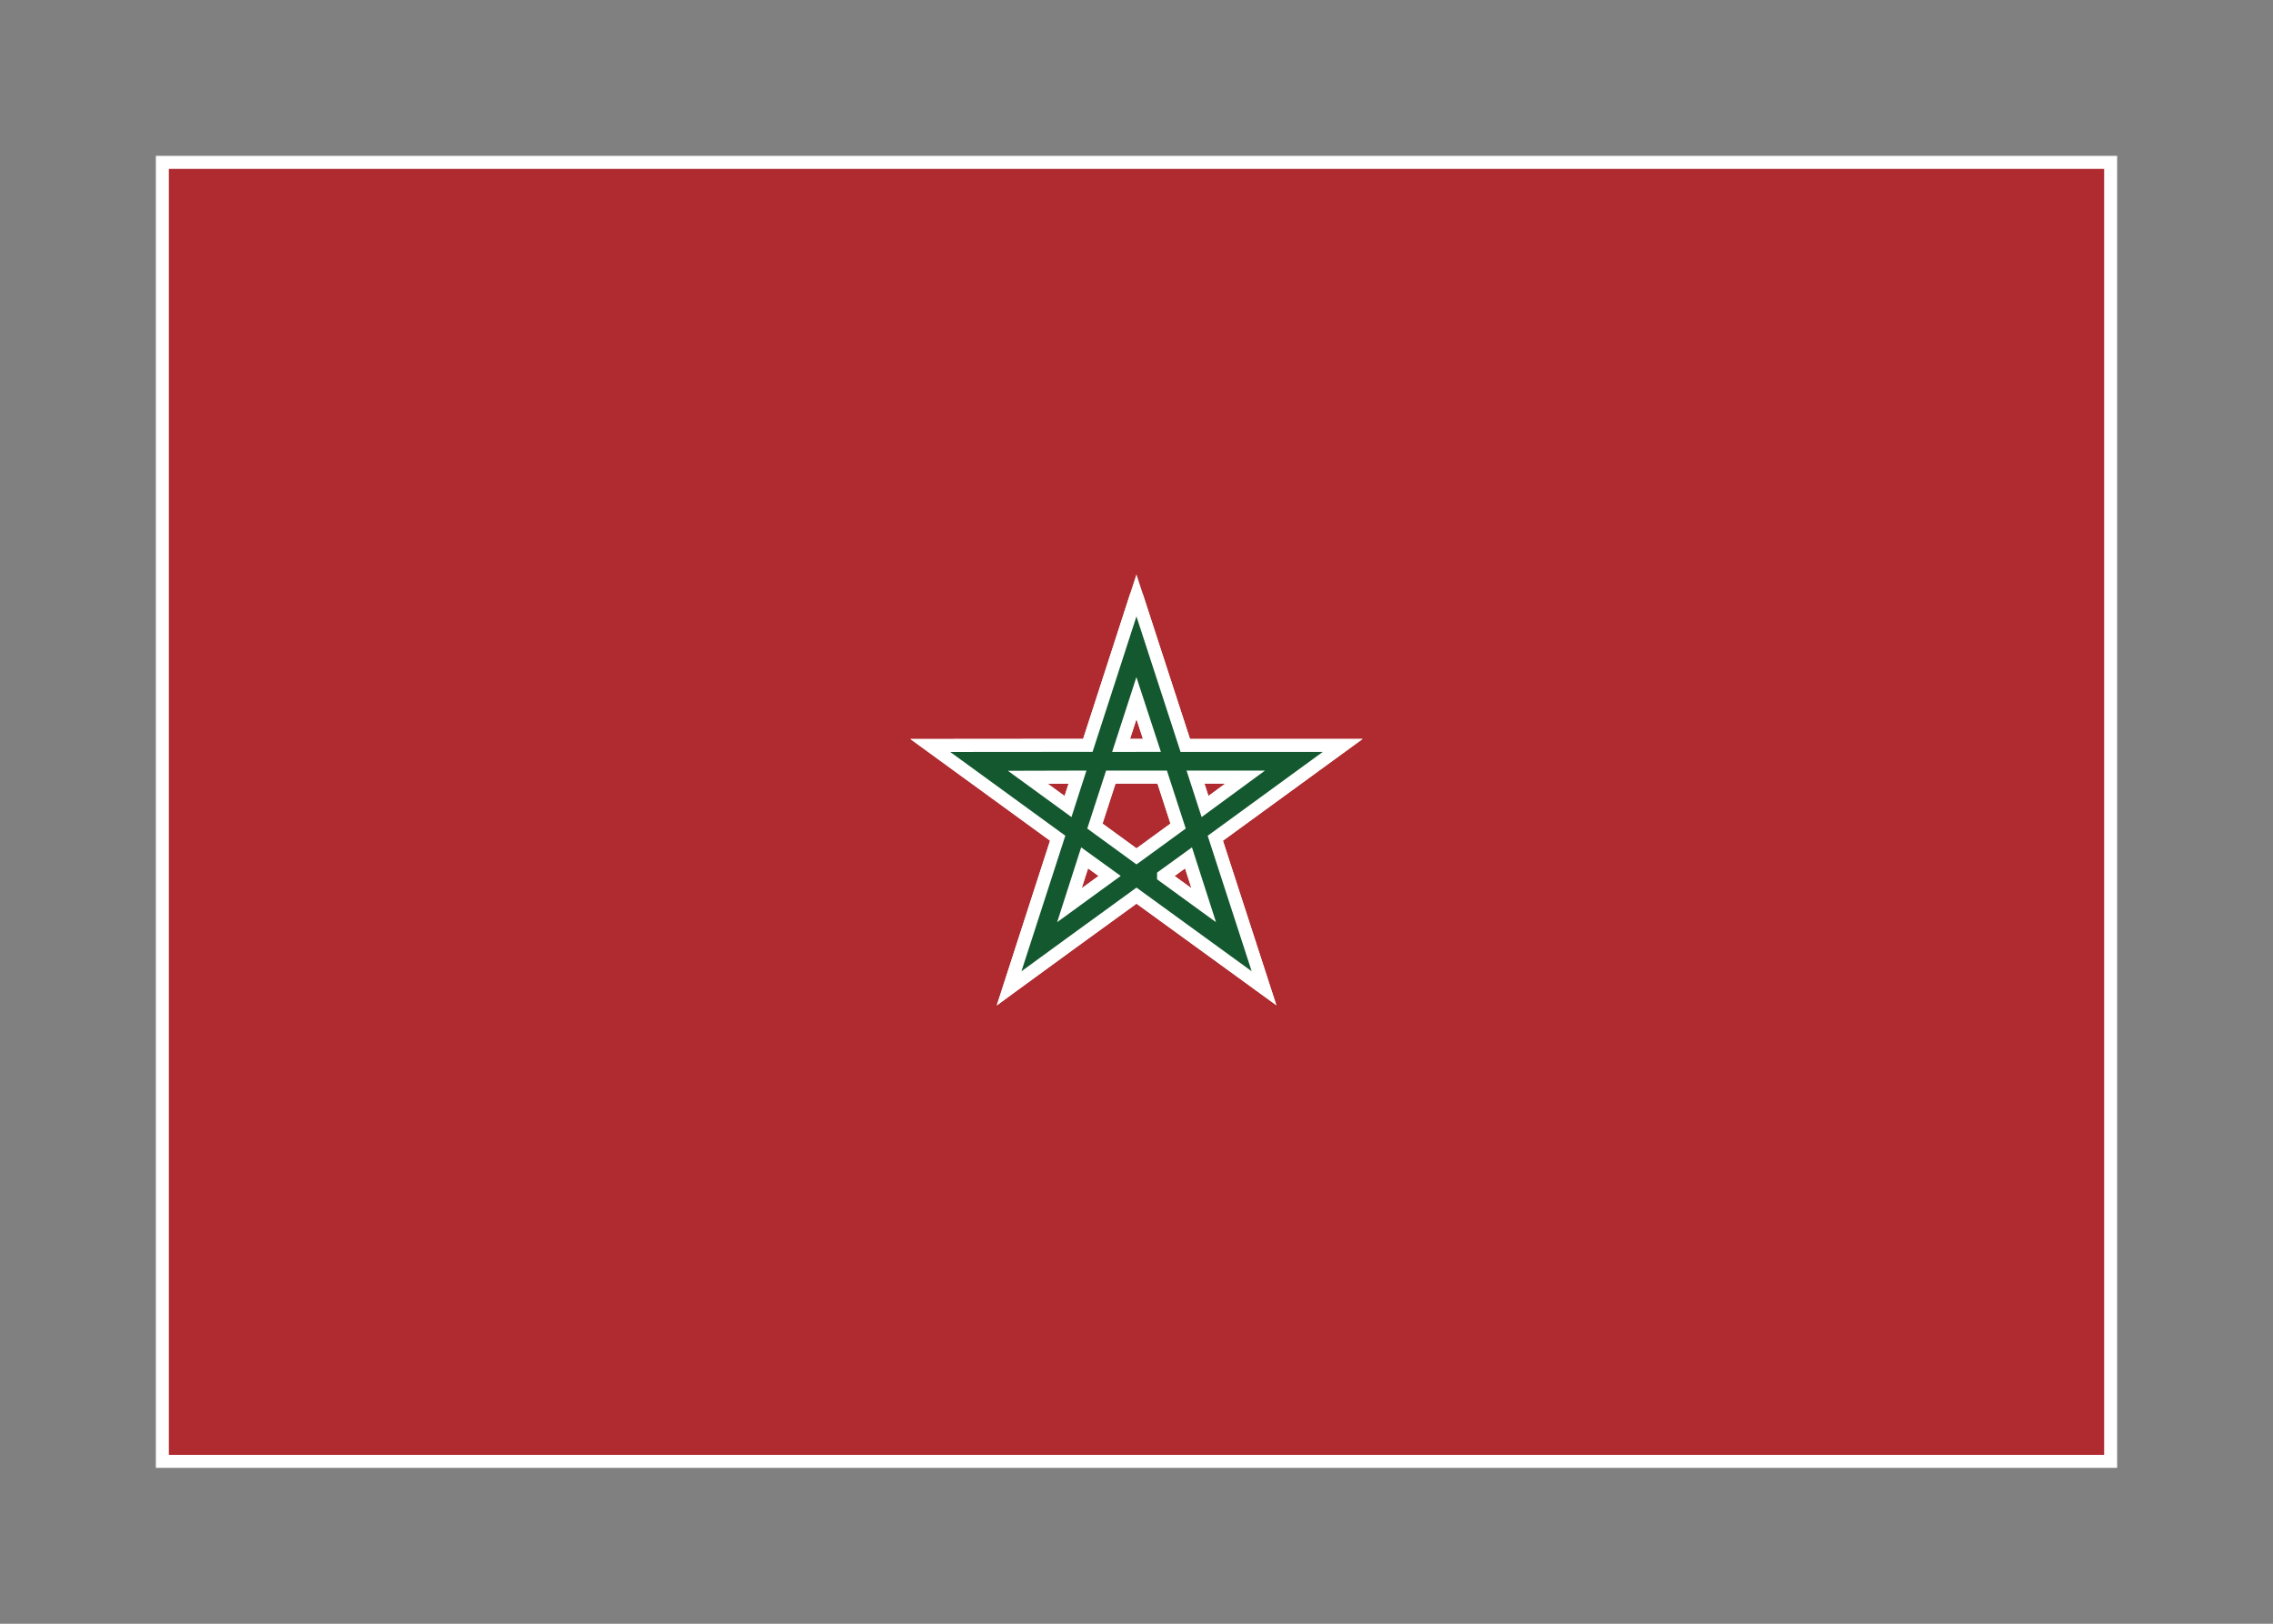 <svg width="350" height="250" viewBox="0 0 350 250" fill="none" xmlns="http://www.w3.org/2000/svg">
<rect x="0" y="0" width="350" height="250" fill="#808080" stroke="none"/>
<g id="flag / africa / morocco / b">
<g id="morocco b">
<g id="red">
<path fill-rule="evenodd" clip-rule="evenodd" d="M325 25V225H25V25H325ZM167.51 114.76L174.99 91.667L182.51 114.771H206.75L187.135 129.063L194.635 152.156L175 137.896C169.594 141.815 160.44 148.459 155.385 152.167L162.865 129.052L143.25 114.781L167.51 114.76ZM183.01 132.083L185.354 139.375L179.167 134.875V134.865L183.01 132.083ZM170.865 134.865L167.01 132.083L164.667 139.375L170.865 134.865ZM184.083 119.646H191.729L185.552 124.177L184.083 119.646ZM178.958 119.646H171.042L168.594 127.188L175 131.854L181.406 127.188L178.958 119.646ZM165.917 119.646L164.458 124.177L158.26 119.667L165.917 119.646ZM177.375 114.76L174.99 107.479L172.625 114.771L177.375 114.76Z" fill="#AF2B30" fill-opacity="1"/>
<path d="M325 225V226H326V225H325ZM325 25H326V24H325V25ZM25 225H24V226H25V225ZM25 25V24H24V25H25ZM174.99 91.667L175.941 91.358L174.988 88.429L174.039 91.359L174.99 91.667ZM167.51 114.76L167.511 115.76L168.237 115.759L168.461 115.068L167.51 114.76ZM182.51 114.771L181.559 115.08L181.784 115.771H182.51V114.771ZM206.75 114.771L207.339 115.579L209.821 113.771H206.75V114.771ZM187.135 129.063L186.546 128.255L185.96 128.682L186.184 129.372L187.135 129.063ZM194.635 152.156L194.047 152.965L196.536 154.773L195.586 151.847L194.635 152.156ZM175 137.896L175.588 137.087L175.001 136.66L174.413 137.086L175 137.896ZM155.385 152.167L154.434 151.859L153.481 154.804L155.976 152.973L155.385 152.167ZM162.865 129.052L163.816 129.36L164.04 128.67L163.453 128.243L162.865 129.052ZM143.25 114.781L143.249 113.781L140.179 113.784L142.662 115.59L143.25 114.781ZM185.354 139.375L184.766 140.184L187.244 141.986L186.306 139.069L185.354 139.375ZM183.01 132.083L183.962 131.777L183.54 130.465L182.424 131.273L183.01 132.083ZM179.167 134.875H178.167V135.384L178.579 135.684L179.167 134.875ZM179.167 134.865L178.581 134.055L178.167 134.354V134.865H179.167ZM167.01 132.083L167.595 131.272L166.479 130.467L166.058 131.777L167.01 132.083ZM170.865 134.865L171.453 135.674L172.569 134.862L171.45 134.054L170.865 134.865ZM164.667 139.375L163.715 139.069L162.778 141.987L165.255 140.184L164.667 139.375ZM191.729 119.646L192.32 120.452L194.783 118.646H191.729V119.646ZM184.083 119.646V118.646H182.708L183.132 119.954L184.083 119.646ZM185.552 124.177L184.601 124.485L185.028 125.802L186.143 124.983L185.552 124.177ZM171.042 119.646V118.646H170.315L170.091 119.337L171.042 119.646ZM178.958 119.646L179.909 119.337L179.685 118.646H178.958V119.646ZM168.594 127.188L167.643 126.879L167.419 127.569L168.005 127.996L168.594 127.188ZM175 131.854L174.411 132.662L175 133.091L175.589 132.662L175 131.854ZM181.406 127.188L181.995 127.996L182.581 127.569L182.357 126.879L181.406 127.188ZM164.458 124.177L163.87 124.986L164.986 125.798L165.41 124.484L164.458 124.177ZM165.917 119.646L166.869 119.953L167.291 118.642L165.914 118.646L165.917 119.646ZM158.26 119.667L158.257 118.667L155.198 118.675L157.672 120.476L158.26 119.667ZM174.99 107.479L175.94 107.168L174.985 104.252L174.039 107.17L174.99 107.479ZM177.375 114.76L177.377 115.76L178.754 115.757L178.325 114.449L177.375 114.76ZM172.625 114.771L171.674 114.462L171.248 115.774L172.627 115.771L172.625 114.771ZM326 225V25H324V225H326ZM25 226H325V224H25V226ZM24 25V225H26V25H24ZM325 24H25V26H325V24ZM174.039 91.359L166.559 114.452L168.461 115.068L175.941 91.975L174.039 91.359ZM183.461 114.461L175.941 91.358L174.039 91.977L181.559 115.08L183.461 114.461ZM206.75 113.771H182.51V115.771H206.75V113.771ZM187.724 129.871L207.339 115.579L206.161 113.963L186.546 128.255L187.724 129.871ZM195.586 151.847L188.086 128.754L186.184 129.372L193.684 152.465L195.586 151.847ZM174.412 138.705L194.047 152.965L195.223 151.347L175.588 137.087L174.412 138.705ZM155.976 152.973C161.029 149.267 170.18 142.625 175.587 138.706L174.413 137.086C169.008 141.005 159.851 147.651 154.794 151.361L155.976 152.973ZM161.914 128.744L154.434 151.859L156.336 152.475L163.816 129.36L161.914 128.744ZM142.662 115.59L162.277 129.861L163.453 128.243L143.838 113.972L142.662 115.59ZM167.509 113.76L143.249 113.781L143.251 115.781L167.511 115.76L167.509 113.76ZM186.306 139.069L183.962 131.777L182.058 132.389L184.402 139.681L186.306 139.069ZM178.579 135.684L184.766 140.184L185.942 138.566L179.755 134.066L178.579 135.684ZM178.167 134.865V134.875H180.167V134.865H178.167ZM182.424 131.273L178.581 134.055L179.753 135.675L183.596 132.893L182.424 131.273ZM166.425 132.894L170.28 135.676L171.45 134.054L167.595 131.272L166.425 132.894ZM165.619 139.681L167.962 132.389L166.058 131.777L163.715 139.069L165.619 139.681ZM170.277 134.056L164.079 138.566L165.255 140.184L171.453 135.674L170.277 134.056ZM191.729 118.646H184.083V120.646H191.729V118.646ZM186.143 124.983L192.32 120.452L191.138 118.84L184.961 123.371L186.143 124.983ZM183.132 119.954L184.601 124.485L186.503 123.869L185.034 119.338L183.132 119.954ZM171.042 120.646H178.958V118.646H171.042V120.646ZM169.545 127.497L171.993 119.955L170.091 119.337L167.643 126.879L169.545 127.497ZM175.589 131.046L169.183 126.38L168.005 127.996L174.411 132.662L175.589 131.046ZM180.817 126.38L174.411 131.046L175.589 132.662L181.995 127.996L180.817 126.38ZM178.007 119.955L180.455 127.497L182.357 126.879L179.909 119.337L178.007 119.955ZM165.41 124.484L166.869 119.953L164.965 119.34L163.506 123.87L165.41 124.484ZM157.672 120.476L163.87 124.986L165.046 123.368L158.848 118.858L157.672 120.476ZM165.914 118.646L158.257 118.667L158.263 120.667L165.92 120.646L165.914 118.646ZM174.04 107.79L176.425 115.071L178.325 114.449L175.94 107.168L174.04 107.79ZM173.576 115.08L175.941 107.788L174.039 107.17L171.674 114.462L173.576 115.08ZM177.373 113.76L172.623 113.771L172.627 115.771L177.377 115.76L177.373 113.76Z" fill="white"/>
</g>
<g id="green">
<path fill-rule="evenodd" clip-rule="evenodd" d="M183.01 132.083L185.354 139.375L179.167 134.875V134.865L183.01 132.083ZM167.01 132.083L170.865 134.865L164.667 139.375L167.01 132.083ZM184.083 119.646H191.729L185.552 124.177L184.083 119.646ZM171.042 119.646H178.958L181.406 127.188L175 131.854L168.594 127.188L171.042 119.646ZM165.917 119.646L164.458 124.177L158.26 119.667L165.917 119.646ZM174.99 107.479L177.375 114.76L172.625 114.771L174.99 107.479ZM174.99 91.667L167.51 114.76L143.25 114.781L162.865 129.052L155.385 152.167C160.44 148.459 169.594 141.815 175 137.896L194.635 152.156L187.135 129.063L206.75 114.771H182.51L174.99 91.667Z" fill="#145830" fill-opacity="1"/>
<path d="M183.01 132.083L183.962 131.777L183.54 130.465L182.424 131.273L183.01 132.083ZM185.354 139.375L184.766 140.184L187.244 141.986L186.306 139.069L185.354 139.375ZM179.167 134.875H178.167V135.384L178.579 135.684L179.167 134.875ZM179.167 134.865L178.581 134.055L178.167 134.354V134.865H179.167ZM167.01 132.083L167.595 131.272L166.479 130.467L166.058 131.777L167.01 132.083ZM170.865 134.865L171.453 135.674L172.569 134.862L171.45 134.054L170.865 134.865ZM164.667 139.375L163.715 139.069L162.778 141.987L165.255 140.184L164.667 139.375ZM184.083 119.646V118.646H182.708L183.132 119.954L184.083 119.646ZM191.729 119.646L192.32 120.452L194.783 118.646H191.729V119.646ZM185.552 124.177L184.601 124.485L185.028 125.802L186.143 124.983L185.552 124.177ZM171.042 119.646V118.646H170.315L170.091 119.337L171.042 119.646ZM178.958 119.646L179.909 119.337L179.685 118.646H178.958V119.646ZM181.406 127.188L181.995 127.996L182.581 127.569L182.357 126.879L181.406 127.188ZM175 131.854L174.411 132.662L175 133.091L175.589 132.662L175 131.854ZM168.594 127.188L167.643 126.879L167.419 127.569L168.005 127.996L168.594 127.188ZM165.917 119.646L166.869 119.952L167.291 118.642L165.914 118.646L165.917 119.646ZM164.458 124.177L163.87 124.986L164.987 125.798L165.41 124.483L164.458 124.177ZM158.26 119.667L158.257 118.667L155.198 118.675L157.672 120.476L158.26 119.667ZM174.99 107.479L175.94 107.168L174.985 104.252L174.039 107.17L174.99 107.479ZM177.375 114.76L177.377 115.76L178.754 115.757L178.325 114.449L177.375 114.76ZM172.625 114.771L171.674 114.462L171.248 115.774L172.627 115.771L172.625 114.771ZM167.51 114.76L167.511 115.76L168.237 115.759L168.461 115.068L167.51 114.76ZM143.25 114.781L143.249 113.781L140.179 113.784L142.662 115.59L143.25 114.781ZM162.865 129.052L163.816 129.36L164.04 128.67L163.453 128.243L162.865 129.052ZM155.385 152.167L154.434 151.859L153.481 154.804L155.976 152.973L155.385 152.167ZM175 137.896L175.588 137.087L175.001 136.66L174.413 137.086L175 137.896ZM194.635 152.156L194.047 152.965L196.536 154.773L195.586 151.847L194.635 152.156ZM187.135 129.063L186.546 128.255L185.96 128.682L186.184 129.372L187.135 129.063ZM206.75 114.771L207.339 115.579L209.821 113.771H206.75V114.771ZM182.51 114.771L181.559 115.08L181.784 115.771H182.51V114.771ZM182.058 132.389L184.402 139.681L186.306 139.069L183.962 131.777L182.058 132.389ZM185.942 138.566L179.755 134.066L178.579 135.684L184.766 140.184L185.942 138.566ZM180.167 134.875V134.865H178.167V134.875H180.167ZM179.753 135.675L183.596 132.893L182.424 131.273L178.581 134.055L179.753 135.675ZM166.425 132.894L170.28 135.676L171.45 134.054L167.595 131.272L166.425 132.894ZM170.277 134.056L164.079 138.566L165.255 140.184L171.453 135.674L170.277 134.056ZM165.619 139.681L167.962 132.389L166.058 131.777L163.715 139.069L165.619 139.681ZM184.083 120.646H191.729V118.646H184.083V120.646ZM191.138 118.84L184.961 123.371L186.143 124.983L192.32 120.452L191.138 118.84ZM186.503 123.869L185.034 119.338L183.132 119.954L184.601 124.485L186.503 123.869ZM171.042 120.646H178.958V118.646H171.042V120.646ZM178.007 119.955L180.455 127.497L182.357 126.879L179.909 119.337L178.007 119.955ZM180.817 126.38L174.411 131.046L175.589 132.662L181.995 127.996L180.817 126.38ZM175.589 131.046L169.183 126.38L168.005 127.996L174.411 132.662L175.589 131.046ZM169.545 127.497L171.993 119.955L170.091 119.337L167.643 126.879L169.545 127.497ZM164.965 119.339L163.506 123.87L165.41 124.483L166.869 119.952L164.965 119.339ZM165.046 123.368L158.848 118.858L157.672 120.476L163.87 124.986L165.046 123.368ZM158.263 120.667L165.92 120.646L165.914 118.646L158.257 118.667L158.263 120.667ZM174.04 107.79L176.425 115.071L178.325 114.449L175.94 107.168L174.04 107.79ZM177.373 113.76L172.623 113.771L172.627 115.771L177.377 115.76L177.373 113.76ZM173.576 115.08L175.941 107.788L174.039 107.17L171.674 114.462L173.576 115.08ZM174.039 91.359L166.559 114.452L168.461 115.068L175.941 91.975L174.039 91.359ZM167.509 113.76L143.249 113.781L143.251 115.781L167.511 115.76L167.509 113.76ZM142.662 115.59L162.277 129.861L163.453 128.243L143.838 113.972L142.662 115.59ZM161.914 128.744L154.434 151.859L156.336 152.475L163.816 129.36L161.914 128.744ZM155.976 152.973C161.029 149.267 170.18 142.625 175.587 138.706L174.413 137.086C169.008 141.005 159.851 147.651 154.794 151.361L155.976 152.973ZM174.412 138.705L194.047 152.965L195.223 151.347L175.588 137.087L174.412 138.705ZM195.586 151.847L188.086 128.754L186.184 129.372L193.684 152.465L195.586 151.847ZM187.724 129.871L207.339 115.579L206.161 113.963L186.546 128.255L187.724 129.871ZM206.75 113.771H182.51V115.771H206.75V113.771ZM183.461 114.461L175.941 91.358L174.039 91.977L181.559 115.08L183.461 114.461Z" fill="white"/>
</g>
</g>
</g>
</svg>
